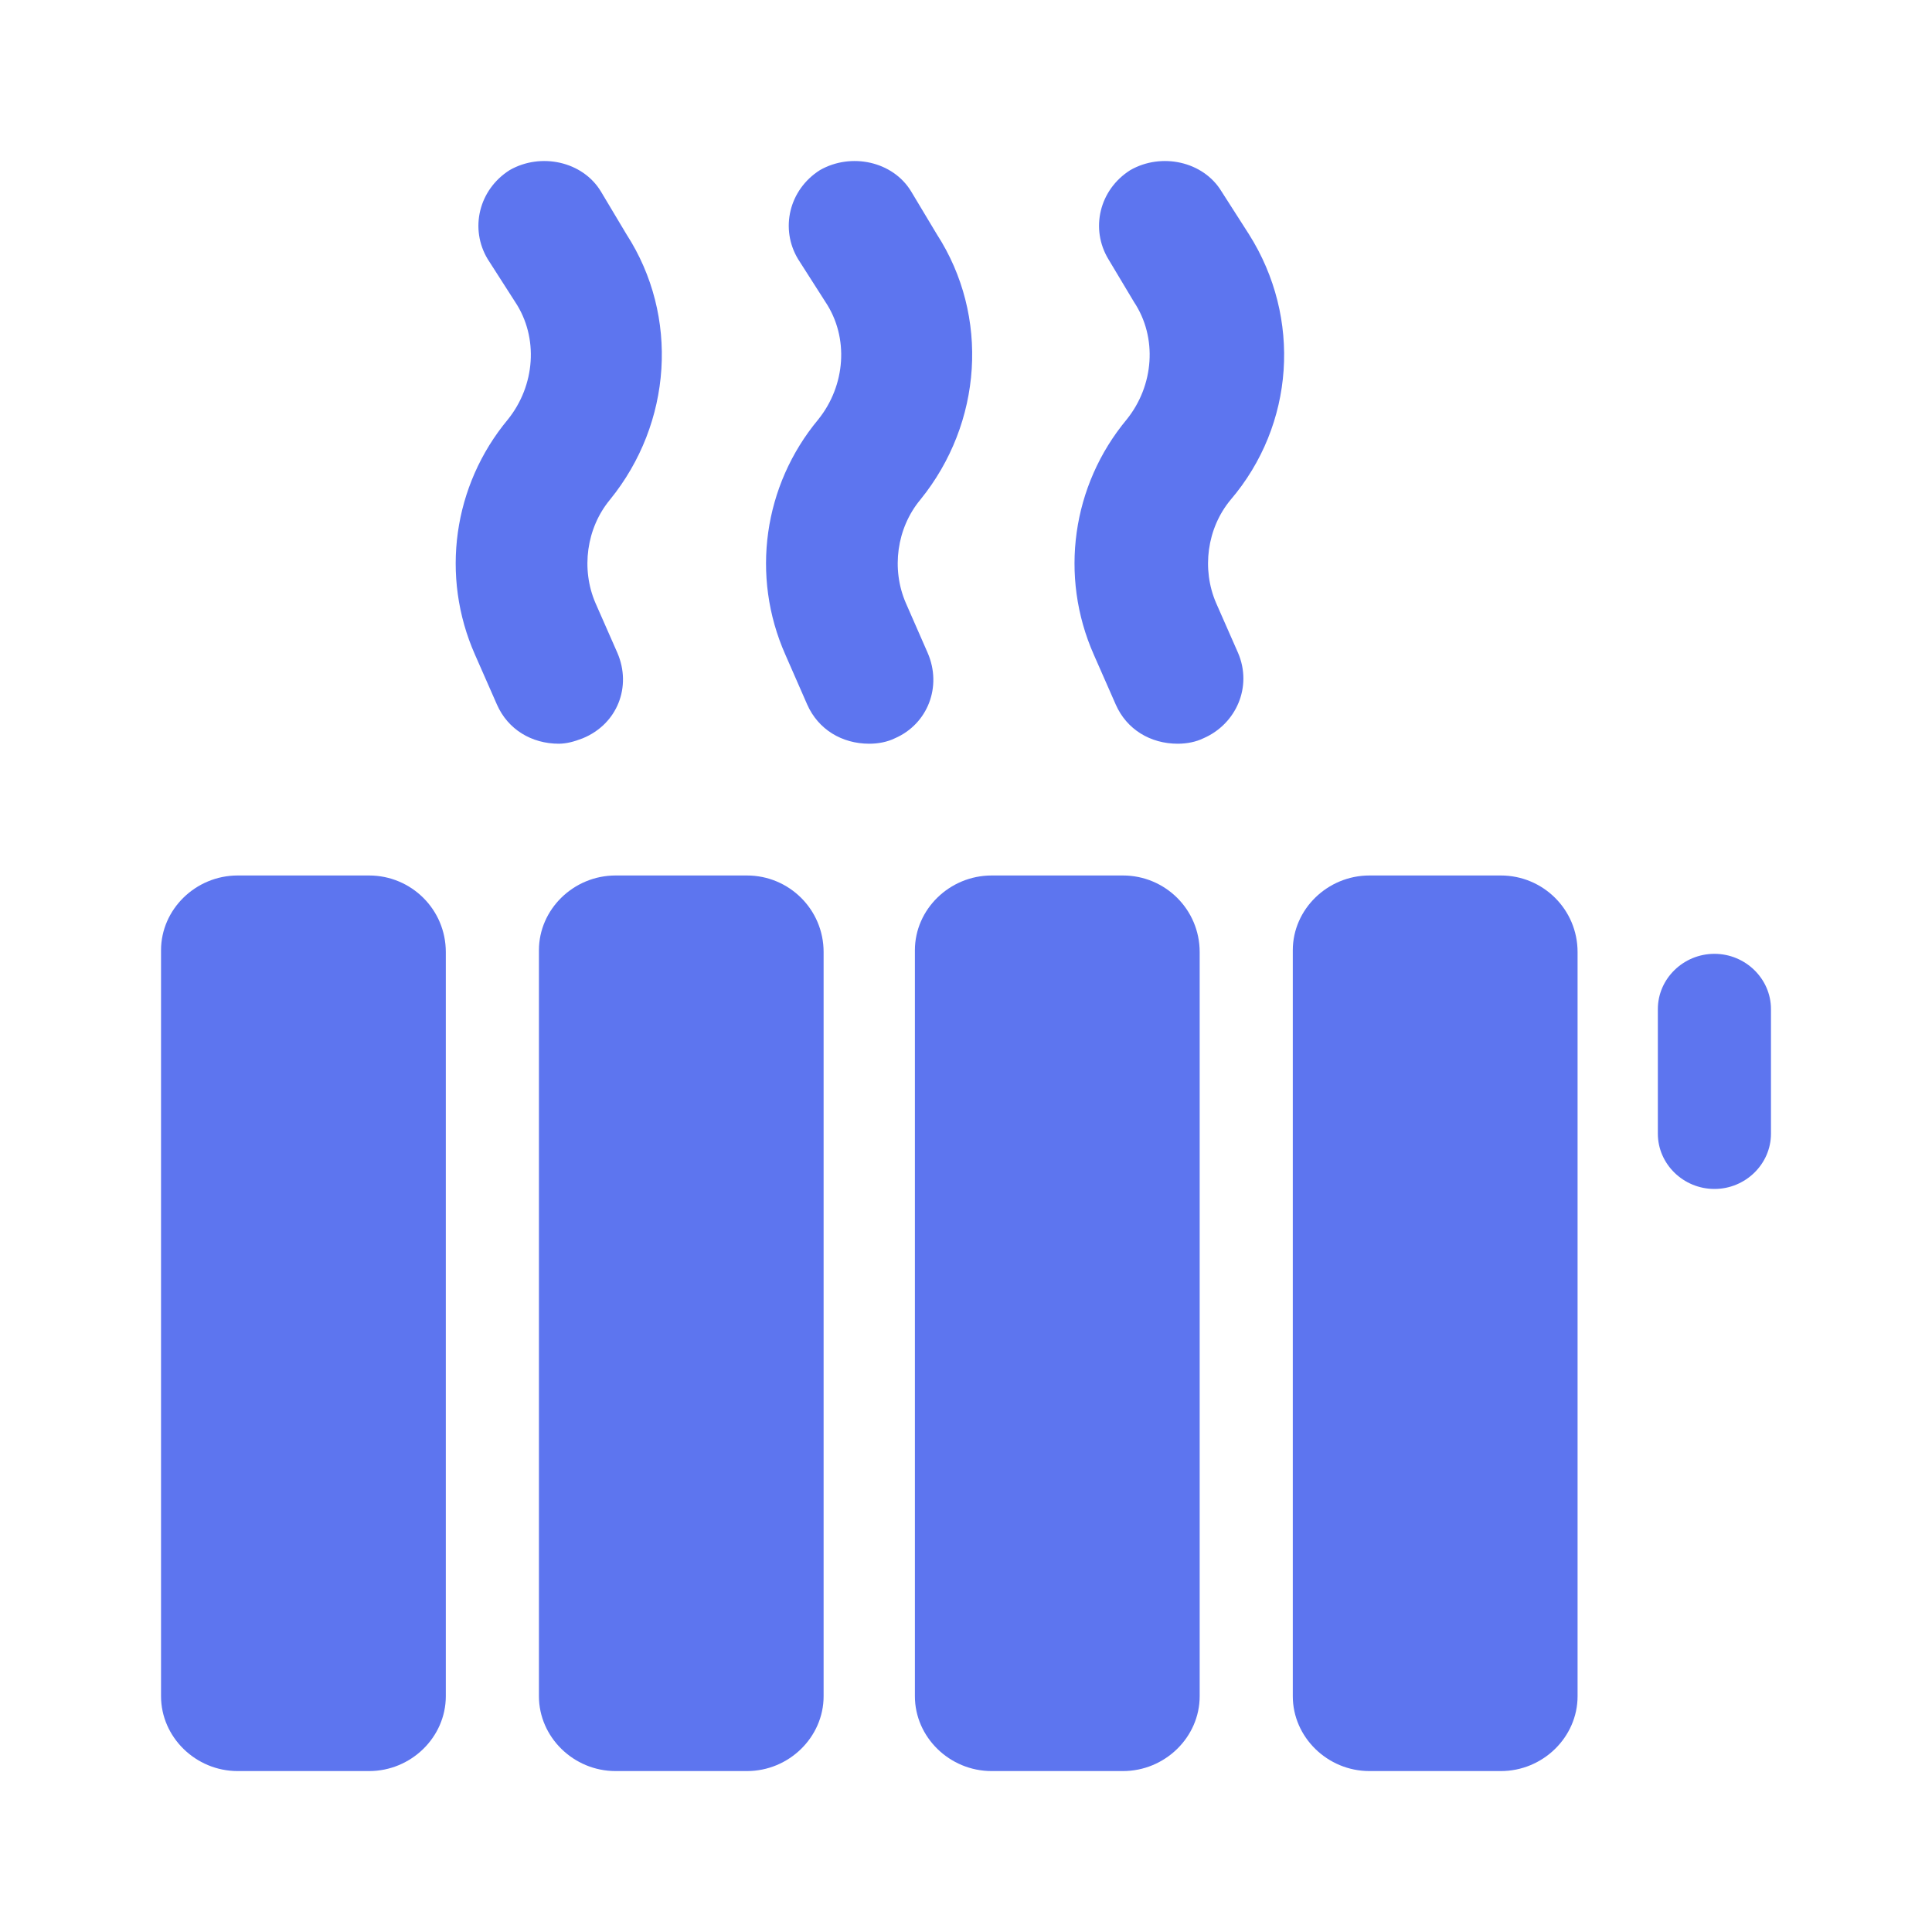<svg width="20" height="20" viewBox="0 0 20 20" fill="none" xmlns="http://www.w3.org/2000/svg">
<g clip-path="url(#clip0_2444_7433)">
<path fill-rule="evenodd" clip-rule="evenodd" d="M6.391 6.758C6.542 7.108 6.391 7.496 6.032 7.643C5.937 7.68 5.862 7.698 5.786 7.699C5.503 7.699 5.257 7.551 5.144 7.293L4.917 6.777C4.558 5.965 4.69 5.025 5.257 4.343C5.54 3.992 5.578 3.495 5.333 3.126L5.049 2.683C4.86 2.37 4.955 1.964 5.276 1.761C5.597 1.577 6.032 1.669 6.221 1.983L6.485 2.425C7.033 3.273 6.958 4.38 6.315 5.172C6.07 5.467 6.013 5.891 6.164 6.242L6.391 6.758ZM9.377 6.242L9.603 6.758C9.755 7.108 9.603 7.496 9.263 7.643C9.188 7.68 9.093 7.699 8.999 7.699C8.715 7.699 8.47 7.551 8.356 7.293L8.13 6.777C7.77 5.965 7.903 5.025 8.47 4.343C8.753 3.992 8.791 3.495 8.545 3.126L8.262 2.683C8.073 2.37 8.167 1.964 8.488 1.761C8.81 1.577 9.244 1.669 9.433 1.983L9.698 2.425C10.246 3.273 10.17 4.38 9.528 5.172C9.282 5.467 9.225 5.891 9.377 6.242ZM12.929 2.425L12.646 1.983C12.457 1.669 12.022 1.577 11.701 1.761C11.379 1.964 11.285 2.37 11.474 2.683L11.739 3.126C11.984 3.495 11.946 3.992 11.663 4.343C11.096 5.025 10.964 5.965 11.323 6.777L11.55 7.293C11.663 7.551 11.909 7.699 12.192 7.699C12.287 7.699 12.381 7.68 12.457 7.643C12.797 7.496 12.967 7.109 12.816 6.758L12.589 6.242C12.438 5.892 12.494 5.468 12.74 5.173C13.401 4.398 13.477 3.292 12.929 2.425ZM2.46 9.063H3.821C4.256 9.063 4.615 9.413 4.615 9.856V17.559C4.615 17.983 4.256 18.334 3.821 18.334H2.46C2.026 18.334 1.667 17.983 1.667 17.559V9.837C1.667 9.413 2.026 9.063 2.46 9.063ZM7.733 9.063H6.372C5.938 9.063 5.579 9.413 5.579 9.837V17.559C5.579 17.983 5.938 18.334 6.372 18.334L7.733 18.334C8.167 18.334 8.526 17.983 8.526 17.559V9.856C8.526 9.413 8.167 9.063 7.733 9.063ZM10.265 9.063H11.625C12.06 9.063 12.419 9.413 12.419 9.856V17.559C12.419 17.983 12.06 18.334 11.625 18.334H10.265C9.83 18.334 9.471 17.983 9.471 17.559V9.837C9.471 9.413 9.83 9.063 10.265 9.063ZM15.537 9.063H14.176C13.742 9.063 13.383 9.413 13.383 9.837V17.559C13.383 17.983 13.742 18.334 14.176 18.334H15.537C15.972 18.334 16.331 17.983 16.331 17.559L16.331 9.856C16.331 9.413 15.972 9.063 15.537 9.063ZM17.162 10.446C17.162 10.132 17.426 9.874 17.748 9.874C18.069 9.874 18.333 10.132 18.333 10.446V11.736C18.333 12.05 18.069 12.308 17.748 12.308C17.426 12.308 17.162 12.05 17.162 11.736V10.446Z" fill="#5D75EF"/>
</g>
<defs>
<clipPath id="clip0_2444_7433">
<rect width="20" height="20" fill="white"/>
</clipPath>
</defs>
</svg>
